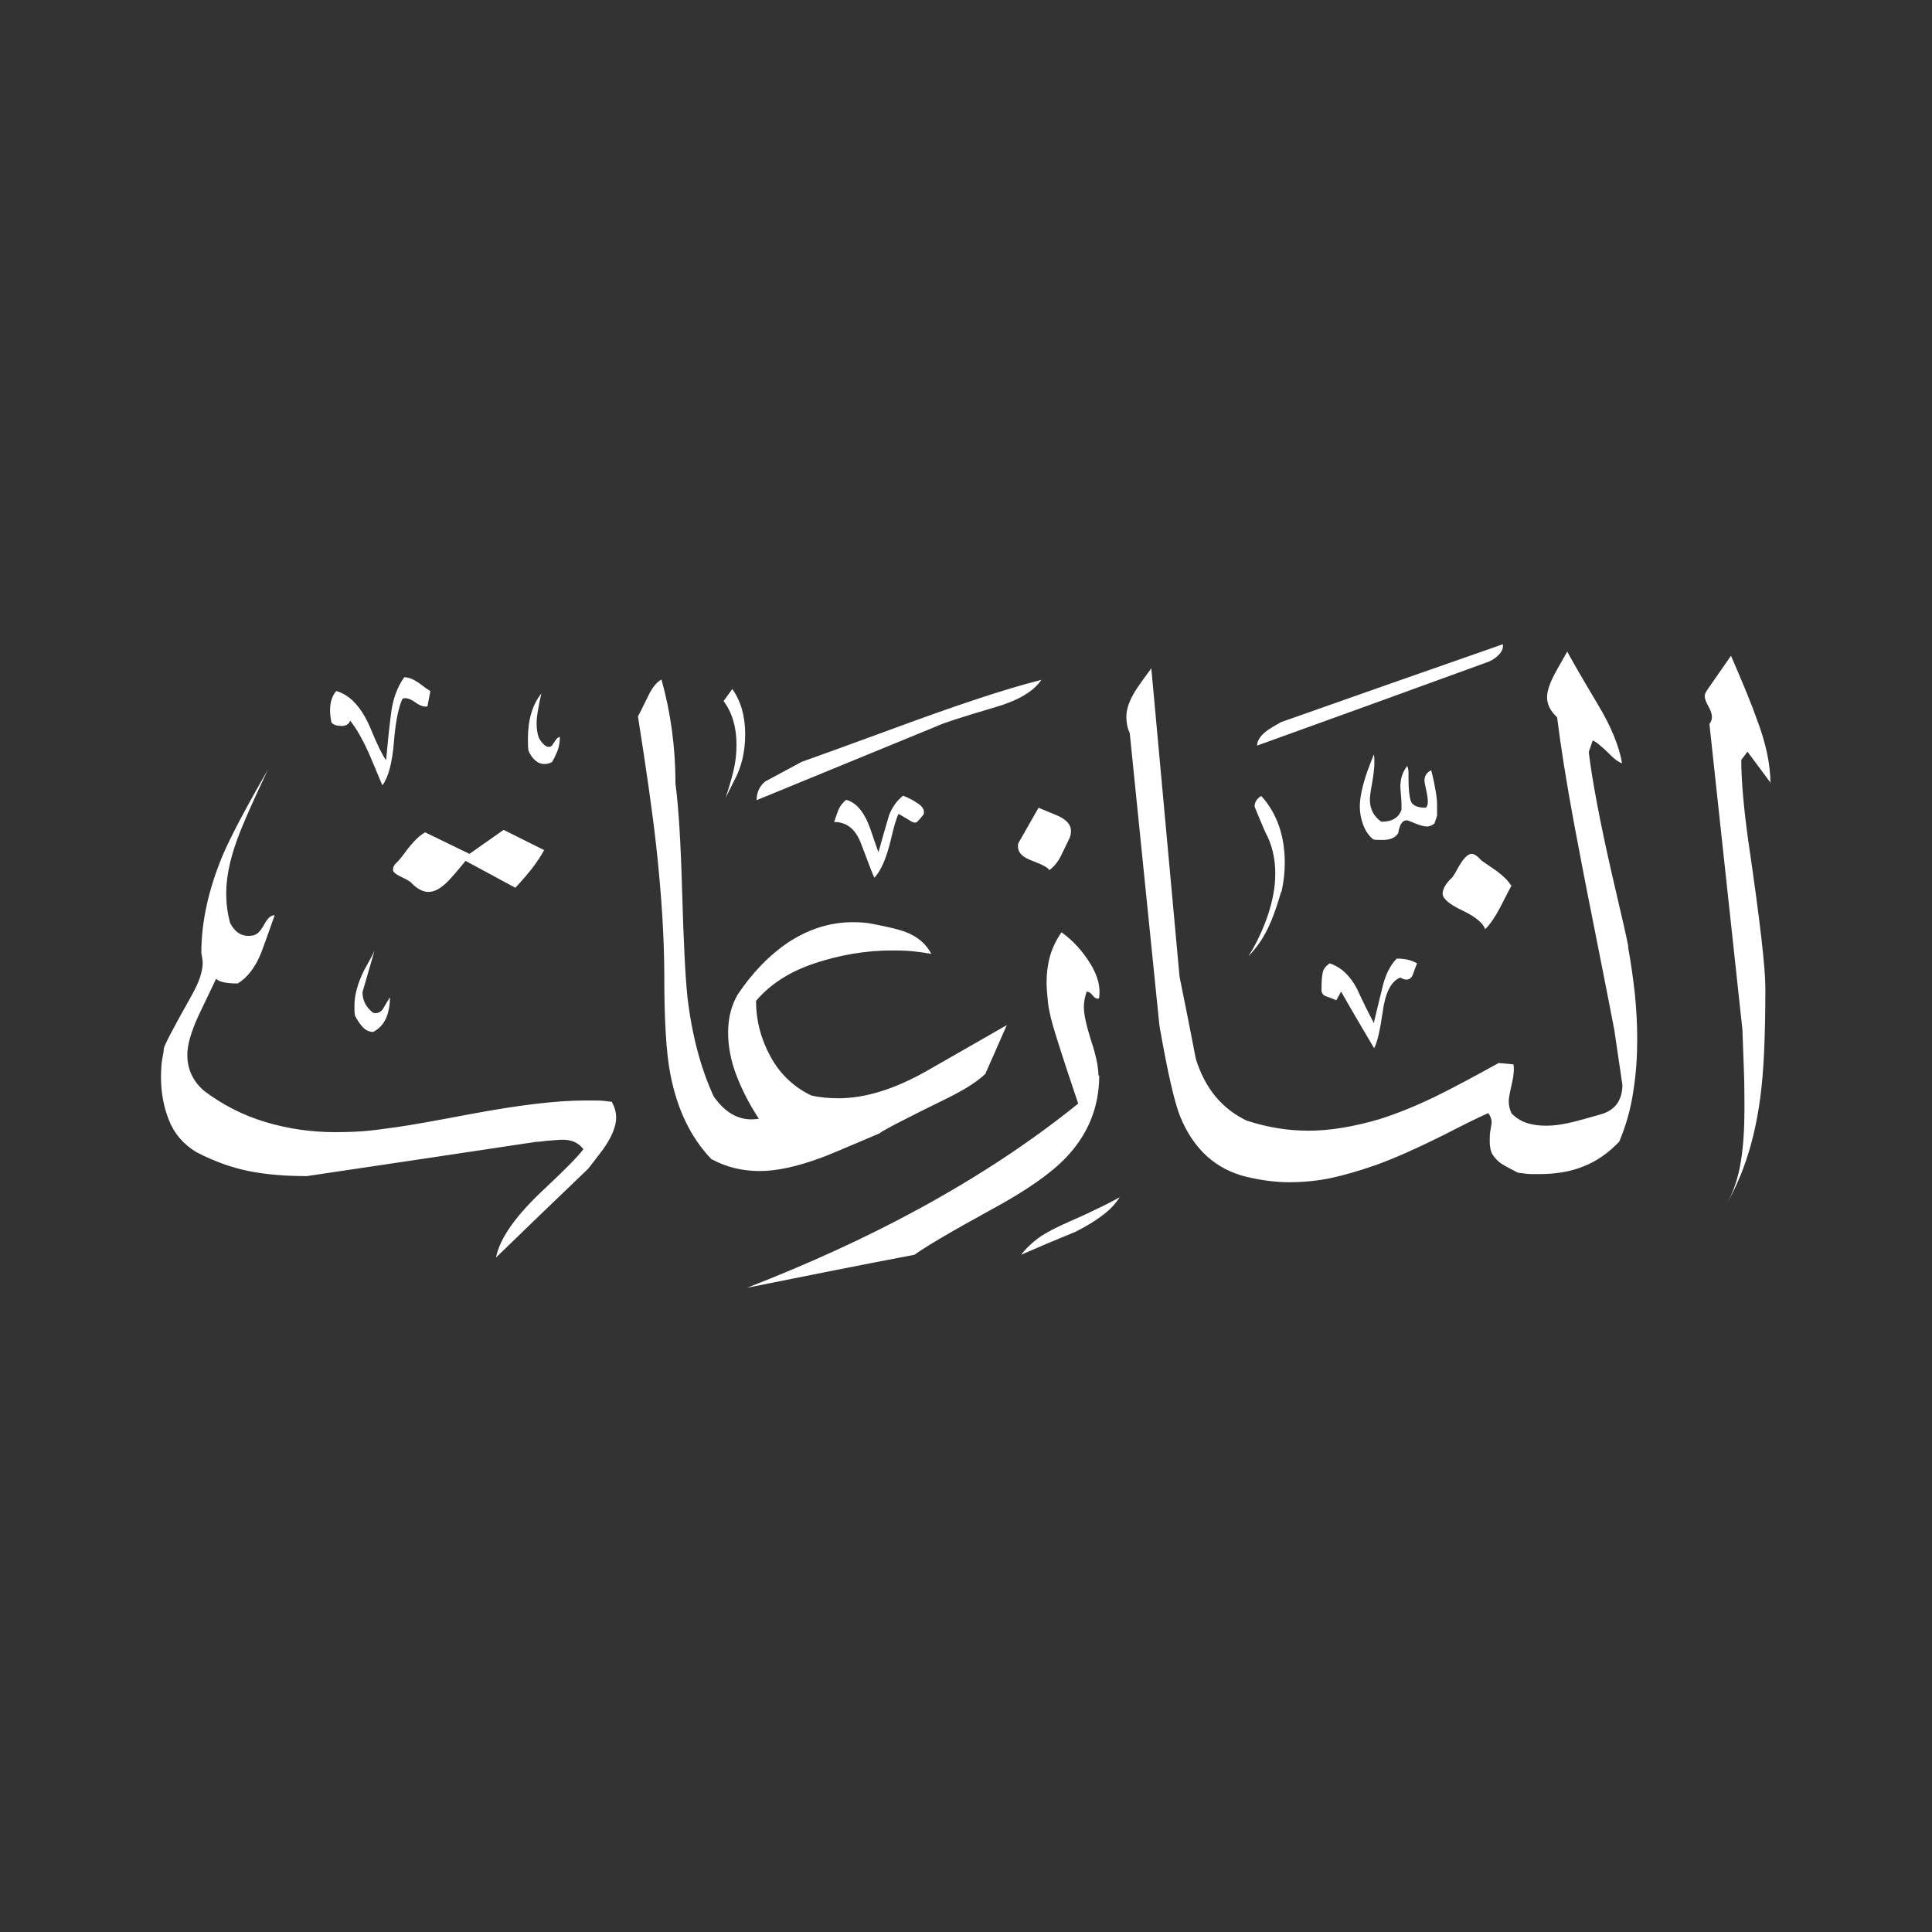 <svg width="24" height="24" viewBox="0 0 24 24" fill="none" xmlns="http://www.w3.org/2000/svg">
<rect x="0" y="0" width="24" height="24" fill="#333333" stroke="none"/>
<path fill-rule="evenodd" clip-rule="evenodd" d="M22 9.731L21.708 9.338L21.631 9.439C21.631 9.71 21.663 10.058 21.722 10.475C21.861 11.421 21.93 12.019 21.93 12.27C21.93 12.871 21.91 13.334 21.864 13.653C21.798 14.147 21.663 14.578 21.454 14.947C21.538 14.797 21.593 14.627 21.625 14.432C21.656 14.241 21.67 14.025 21.67 13.786C21.67 13.619 21.67 13.452 21.663 13.288C21.656 13.125 21.652 12.958 21.645 12.791L21.235 8.994C21.235 8.994 21.256 8.966 21.259 8.949C21.266 8.928 21.266 8.914 21.266 8.904C21.266 8.869 21.252 8.827 21.221 8.772C21.19 8.716 21.176 8.674 21.176 8.646C21.176 8.626 21.19 8.594 21.218 8.556C21.311 8.424 21.405 8.285 21.503 8.146C21.652 8.49 21.76 8.751 21.819 8.921C21.937 9.227 21.993 9.498 21.993 9.731H22ZM18.669 8.003C18.676 8.048 18.659 8.09 18.624 8.128C18.589 8.167 18.544 8.198 18.495 8.219C17.532 8.57 16.572 8.918 15.616 9.262C15.616 9.206 15.651 9.147 15.724 9.088C15.759 9.06 15.821 9.022 15.915 8.97C16.833 8.646 17.751 8.323 18.669 8.003ZM17.817 10.232C17.789 10.253 17.758 10.267 17.727 10.267C17.689 10.267 17.64 10.253 17.581 10.229C17.522 10.204 17.487 10.19 17.476 10.19C17.421 10.19 17.386 10.242 17.369 10.35C17.334 10.406 17.271 10.434 17.177 10.434C17.122 10.434 17.084 10.434 17.059 10.427C17.003 10.382 16.962 10.322 16.934 10.246C16.906 10.169 16.892 10.096 16.892 10.023C16.892 9.905 16.924 9.763 16.983 9.589C17.01 9.516 17.038 9.443 17.066 9.373C17.073 9.394 17.073 9.429 17.073 9.474C17.073 9.537 17.063 9.62 17.045 9.728C17.024 9.836 17.017 9.905 17.017 9.933C17.017 10.051 17.066 10.142 17.16 10.208C17.292 10.208 17.375 10.159 17.41 10.058C17.41 10.002 17.41 9.94 17.403 9.874C17.396 9.808 17.396 9.77 17.396 9.766C17.396 9.672 17.424 9.589 17.48 9.516C17.49 9.537 17.497 9.564 17.497 9.592V9.676C17.497 9.804 17.508 9.895 17.525 9.95C17.546 10.006 17.608 10.034 17.713 10.034C17.73 10.016 17.737 9.992 17.737 9.957C17.737 9.923 17.73 9.874 17.716 9.811C17.702 9.749 17.695 9.71 17.695 9.7C17.695 9.637 17.723 9.596 17.779 9.568C17.796 9.634 17.814 9.71 17.828 9.794C17.845 9.877 17.852 9.947 17.852 10.002V10.135C17.834 10.183 17.824 10.218 17.817 10.235V10.232ZM18.777 11C18.777 11 18.718 11.108 18.634 11.275C18.572 11.393 18.512 11.48 18.45 11.543C18.422 11.466 18.328 11.386 18.165 11.31C18.005 11.233 17.921 11.164 17.921 11.101C17.921 11.046 17.956 10.983 18.022 10.917C18.04 10.906 18.067 10.865 18.106 10.792C18.172 10.67 18.231 10.607 18.28 10.607C18.314 10.607 18.356 10.635 18.405 10.691C18.495 10.754 18.558 10.795 18.596 10.823C18.672 10.879 18.732 10.938 18.77 10.997L18.777 11ZM20.23 11.769C20.213 11.675 20.143 11.369 20.022 10.851C19.872 10.194 19.778 9.69 19.736 9.342L19.785 9.199C19.823 9.21 19.903 9.276 20.018 9.391C20.067 9.439 20.112 9.47 20.15 9.481C20.115 9.276 20.018 9.032 19.851 8.754C19.622 8.372 19.497 8.149 19.469 8.094C19.462 8.104 19.424 8.174 19.351 8.302C19.26 8.459 19.218 8.577 19.218 8.66C19.218 8.751 19.26 8.834 19.343 8.911C19.389 9.279 19.458 9.714 19.552 10.222C19.608 10.521 19.691 10.959 19.806 11.532C19.921 12.106 20.001 12.527 20.053 12.791C20.088 13.021 20.119 13.247 20.154 13.476C20.154 13.566 20.133 13.643 20.091 13.706C20.049 13.768 19.98 13.817 19.879 13.845C19.705 13.893 19.597 13.925 19.552 13.935C19.413 13.97 19.298 13.984 19.211 13.984C19.117 13.984 19.034 13.973 18.965 13.949C18.895 13.928 18.832 13.886 18.777 13.831C18.756 13.786 18.742 13.737 18.742 13.681C18.742 13.643 18.756 13.57 18.78 13.466C18.805 13.361 18.811 13.278 18.801 13.222L18.617 13.205C18.328 13.365 18.088 13.493 17.901 13.587C17.622 13.726 17.365 13.831 17.132 13.904C16.809 13.998 16.517 14.046 16.256 14.046C15.995 14.046 15.748 14.005 15.488 13.921C15.181 13.775 14.969 13.521 14.855 13.153C14.789 12.812 14.723 12.475 14.653 12.134L14.302 8.302C14.236 8.393 14.17 8.48 14.111 8.57C14.034 8.692 13.992 8.803 13.992 8.904C13.992 8.98 14.006 9.05 14.034 9.105L14.403 12.742C14.504 13.32 14.59 13.695 14.66 13.869C14.827 14.276 15.101 14.526 15.488 14.62C15.682 14.665 15.856 14.686 16.012 14.686C16.19 14.686 16.36 14.669 16.52 14.637C16.68 14.603 16.871 14.55 17.087 14.474C17.302 14.398 17.595 14.269 17.963 14.085C18.158 13.984 18.332 13.897 18.488 13.827C18.516 13.866 18.53 13.904 18.53 13.945C18.523 13.984 18.52 14.022 18.512 14.057C18.506 14.091 18.506 14.133 18.506 14.178C18.506 14.227 18.512 14.272 18.526 14.31C18.54 14.349 18.572 14.39 18.624 14.436C18.641 14.453 18.718 14.498 18.857 14.568C18.933 14.578 18.989 14.585 19.024 14.585H19.125C19.33 14.585 19.514 14.554 19.674 14.488C19.834 14.425 19.983 14.321 20.115 14.182C20.199 13.98 20.258 13.775 20.289 13.559C20.324 13.344 20.338 13.128 20.338 12.906C20.338 12.729 20.328 12.544 20.31 12.356C20.289 12.169 20.262 11.967 20.223 11.755L20.23 11.769ZM15.915 11.077C15.849 11.306 15.783 11.477 15.72 11.591C15.658 11.706 15.585 11.8 15.508 11.88C15.602 11.731 15.682 11.564 15.745 11.383C15.807 11.202 15.842 11.025 15.842 10.854C15.842 10.66 15.8 10.486 15.717 10.336C15.672 10.232 15.627 10.124 15.585 10.02C15.585 9.964 15.613 9.919 15.668 9.888C15.863 10.103 15.96 10.382 15.96 10.722C15.96 10.834 15.947 10.952 15.919 11.08L15.915 11.077ZM17.602 11.97C17.584 12.016 17.567 12.061 17.553 12.103C17.535 12.148 17.508 12.169 17.469 12.169C17.452 12.169 17.428 12.162 17.393 12.144C17.282 12.19 17.209 12.329 17.177 12.565C17.143 12.802 17.108 12.954 17.07 13.021C16.93 12.788 16.795 12.555 16.659 12.318L16.6 12.426C16.552 12.405 16.51 12.388 16.475 12.377C16.44 12.367 16.423 12.342 16.416 12.311C16.416 12.21 16.419 12.137 16.43 12.089C16.437 12.04 16.468 12.002 16.517 11.967C16.656 12.012 16.77 12.117 16.857 12.283C16.924 12.43 16.993 12.569 17.066 12.708C17.066 12.701 17.101 12.562 17.167 12.29C17.205 12.117 17.268 11.991 17.351 11.908C17.456 11.908 17.539 11.929 17.602 11.967V11.97ZM13.287 10.409C13.241 10.503 13.21 10.573 13.186 10.618C13.147 10.701 13.095 10.764 13.036 10.809C13.015 10.774 12.939 10.736 12.81 10.688C12.681 10.639 12.629 10.569 12.65 10.475L12.901 10.034C13.005 10.079 13.088 10.11 13.144 10.135C13.248 10.183 13.304 10.246 13.304 10.319C13.304 10.357 13.297 10.388 13.287 10.409ZM12.935 8.448C12.835 8.594 12.64 8.706 12.351 8.789C11.951 8.907 11.711 8.984 11.635 9.022C10.891 9.328 10.143 9.634 9.399 9.94C9.399 9.846 9.434 9.766 9.507 9.707C9.524 9.697 9.674 9.617 9.959 9.464C10.164 9.391 10.533 9.258 11.061 9.064C11.868 8.765 12.494 8.556 12.939 8.445L12.935 8.448ZM11.475 10.11C11.485 10.065 11.464 10.023 11.409 9.985C11.353 9.947 11.291 9.912 11.218 9.884C11.141 9.947 11.082 10.027 11.044 10.128C10.999 10.284 10.953 10.437 10.912 10.587C10.877 10.493 10.846 10.395 10.811 10.295C10.738 10.089 10.637 9.968 10.512 9.936C10.463 9.975 10.428 10.023 10.408 10.079C10.387 10.135 10.373 10.18 10.362 10.211C10.519 10.211 10.63 10.302 10.696 10.479C10.8 10.757 10.856 10.9 10.863 10.903C10.947 10.813 11.016 10.649 11.072 10.409C11.106 10.263 11.134 10.166 11.162 10.11L11.305 10.194C11.343 10.222 11.374 10.225 11.395 10.208C11.416 10.187 11.444 10.155 11.478 10.11H11.475ZM9.114 9.71L9.013 9.912C9.051 9.801 9.083 9.69 9.111 9.578C9.138 9.467 9.149 9.359 9.149 9.251C9.149 9.036 9.097 8.855 8.989 8.709L9.097 8.559C9.201 8.706 9.257 8.89 9.257 9.119C9.257 9.349 9.208 9.54 9.114 9.71ZM12.511 12.732C12.17 12.927 11.837 13.118 11.503 13.309C11.106 13.532 10.745 13.643 10.418 13.643C10.296 13.643 10.181 13.633 10.077 13.608C9.862 13.504 9.691 13.344 9.573 13.128C9.455 12.913 9.392 12.683 9.392 12.433C9.566 12.228 9.806 12.071 10.119 11.967C10.432 11.863 10.752 11.807 11.079 11.807C11.117 11.807 11.176 11.807 11.249 11.81C11.322 11.814 11.43 11.825 11.569 11.849C11.506 11.727 11.399 11.633 11.242 11.574C11.165 11.546 11.023 11.511 10.818 11.473C10.769 11.463 10.693 11.456 10.592 11.456C10.307 11.456 10.039 11.543 9.782 11.713C9.552 11.87 9.347 12.082 9.163 12.356C9.086 12.489 9.045 12.645 9.045 12.822C9.045 13 9.079 13.184 9.152 13.368C9.225 13.556 9.316 13.73 9.427 13.897C9.211 13.935 9.024 13.845 8.867 13.622C8.707 13.278 8.596 12.864 8.54 12.388C8.513 12.137 8.492 11.703 8.474 11.087C8.457 10.468 8.429 10.02 8.391 9.735C8.391 9.283 8.332 8.852 8.217 8.441C8.154 8.476 8.099 8.546 8.05 8.65C7.977 8.799 7.935 8.883 7.925 8.9C8.029 9.561 8.106 10.096 8.151 10.503C8.217 11.105 8.252 11.647 8.252 12.13C8.252 12.676 8.276 13.083 8.328 13.347C8.412 13.782 8.582 14.133 8.836 14.398C9.02 14.498 9.218 14.547 9.437 14.547C9.656 14.547 9.903 14.491 10.206 14.38C10.268 14.359 10.505 14.258 10.922 14.081C10.978 14.036 11.263 13.89 11.774 13.639C11.986 13.535 12.143 13.434 12.24 13.34L12.508 12.732H12.511ZM13.912 14.867C13.857 14.957 13.777 15.041 13.669 15.117C13.585 15.18 13.481 15.239 13.36 15.302C13.13 15.395 12.908 15.489 12.685 15.587C12.748 15.503 12.831 15.427 12.935 15.354C13.012 15.305 13.123 15.246 13.266 15.183C13.408 15.121 13.516 15.072 13.585 15.037C13.718 14.975 13.829 14.919 13.912 14.87V14.867ZM13.655 13.358C13.655 13.754 13.516 14.095 13.238 14.384C13.053 14.578 12.744 14.794 12.313 15.027C11.805 15.305 11.489 15.493 11.36 15.587C10.665 15.719 9.973 15.858 9.281 15.997C10.042 15.701 10.752 15.378 11.409 15.02C12.139 14.623 12.8 14.189 13.394 13.709C13.3 13.431 13.207 13.153 13.12 12.874C13.064 12.697 13.029 12.558 13.019 12.457C13.008 12.356 13.001 12.273 13.001 12.207C13.001 12.089 13.015 11.981 13.043 11.88C13.071 11.779 13.12 11.678 13.186 11.581C13.332 11.685 13.45 11.818 13.544 11.97C13.638 12.123 13.676 12.266 13.652 12.402C13.631 12.412 13.603 12.402 13.575 12.367C13.547 12.332 13.523 12.318 13.499 12.318C13.478 12.381 13.464 12.443 13.464 12.509C13.464 12.6 13.495 12.739 13.554 12.927C13.617 13.114 13.645 13.261 13.645 13.361L13.655 13.358ZM6.955 9.151C6.955 9.217 6.944 9.276 6.927 9.324C6.906 9.373 6.885 9.422 6.857 9.467C6.823 9.484 6.795 9.491 6.767 9.491C6.722 9.491 6.684 9.477 6.649 9.446C6.614 9.415 6.586 9.377 6.565 9.324C6.558 9.29 6.558 9.241 6.558 9.175C6.558 8.942 6.614 8.754 6.725 8.615C6.708 8.688 6.694 8.754 6.684 8.817C6.673 8.879 6.666 8.935 6.666 8.984C6.666 9.06 6.677 9.123 6.694 9.165C6.715 9.206 6.743 9.241 6.781 9.269C6.819 9.286 6.847 9.279 6.864 9.251C6.882 9.224 6.899 9.196 6.924 9.168L6.958 9.151H6.955ZM5.345 8.591L5.31 8.775C5.272 8.786 5.22 8.768 5.161 8.726C5.098 8.681 5.046 8.664 5.001 8.678C4.952 8.779 4.914 8.959 4.893 9.22C4.872 9.481 4.823 9.658 4.75 9.756C4.674 9.571 4.615 9.436 4.577 9.345C4.503 9.185 4.43 9.053 4.35 8.952C4.333 8.998 4.298 9.018 4.243 9.018C4.187 9.018 4.145 9.005 4.118 8.977C4.107 8.921 4.1 8.872 4.1 8.827C4.1 8.726 4.124 8.646 4.177 8.584C4.354 8.633 4.5 8.796 4.611 9.067C4.688 9.255 4.75 9.38 4.796 9.443C4.813 9.265 4.83 9.081 4.855 8.886C4.876 8.695 4.931 8.539 5.022 8.413C5.077 8.413 5.136 8.438 5.202 8.483C5.265 8.532 5.314 8.566 5.348 8.587L5.345 8.591ZM6.764 10.552C6.725 10.625 6.673 10.705 6.604 10.795C6.565 10.844 6.499 10.924 6.402 11.028C6.197 10.917 5.992 10.806 5.783 10.694C5.693 10.806 5.623 10.886 5.574 10.938C5.484 11.032 5.401 11.08 5.324 11.08C5.258 11.08 5.188 11.046 5.115 10.973C5.105 10.955 5.063 10.931 4.99 10.896C4.917 10.861 4.882 10.834 4.882 10.806C4.882 10.771 4.896 10.743 4.924 10.719C4.952 10.694 4.994 10.642 5.049 10.566C5.14 10.447 5.216 10.374 5.282 10.34L5.832 10.607L6.256 10.309L6.757 10.559L6.764 10.552ZM4.844 12.395C4.844 12.489 4.827 12.575 4.796 12.649C4.761 12.725 4.709 12.781 4.636 12.819C4.587 12.819 4.542 12.798 4.507 12.76C4.472 12.722 4.437 12.673 4.41 12.617C4.403 12.589 4.403 12.548 4.403 12.492C4.403 12.363 4.441 12.221 4.521 12.057C4.587 11.939 4.632 11.856 4.653 11.807C4.604 11.981 4.552 12.151 4.503 12.325C4.503 12.43 4.549 12.516 4.636 12.582C4.691 12.593 4.733 12.575 4.761 12.527C4.789 12.478 4.816 12.433 4.844 12.388V12.395ZM7.605 13.688C7.532 13.678 7.469 13.671 7.417 13.671H7.254C6.92 13.671 6.454 13.726 5.853 13.838C5.414 13.921 5.105 13.977 4.931 14.001C4.757 14.025 4.625 14.043 4.542 14.05C4.458 14.057 4.333 14.064 4.166 14.064C3.867 14.064 3.575 14.022 3.297 13.938C3.019 13.855 2.761 13.723 2.529 13.546C2.396 13.427 2.327 13.281 2.327 13.104C2.327 12.975 2.376 12.812 2.469 12.61C2.518 12.506 2.591 12.353 2.685 12.158C2.72 12.197 2.807 12.217 2.953 12.217C3.074 12.144 3.172 12.016 3.245 11.835C3.283 11.734 3.339 11.578 3.412 11.369C3.366 11.369 3.328 11.404 3.29 11.47C3.255 11.536 3.22 11.581 3.193 11.598C3.165 11.619 3.13 11.626 3.085 11.626C2.991 11.626 2.914 11.574 2.859 11.466C2.824 11.338 2.81 11.216 2.81 11.098C2.81 10.865 2.873 10.601 2.994 10.305C3.061 10.138 3.172 9.891 3.328 9.561C3.043 10.055 2.859 10.409 2.768 10.621C2.591 11.046 2.501 11.449 2.501 11.838C2.511 11.894 2.518 11.932 2.518 11.957C2.518 12.068 2.473 12.2 2.386 12.356C2.163 12.753 2.045 12.975 2.035 13.024C2.035 13.052 2.028 13.094 2.017 13.146C2.007 13.198 2 13.278 2 13.382C2 13.577 2.035 13.758 2.101 13.921C2.167 14.085 2.278 14.213 2.435 14.31C2.664 14.429 2.88 14.505 3.088 14.547C3.297 14.589 3.537 14.61 3.812 14.61C4.757 14.47 5.707 14.328 6.656 14.185C6.666 14.185 6.715 14.182 6.798 14.171C6.882 14.165 6.944 14.158 6.99 14.158C7.101 14.158 7.188 14.196 7.247 14.276C7.17 14.377 7.014 14.533 6.781 14.752C6.412 15.093 6.207 15.382 6.162 15.621C6.541 15.253 6.92 14.888 7.306 14.519C7.362 14.446 7.421 14.373 7.48 14.293C7.598 14.133 7.654 13.994 7.654 13.883C7.654 13.81 7.633 13.744 7.595 13.681L7.605 13.688Z" fill="white"/>
</svg>

